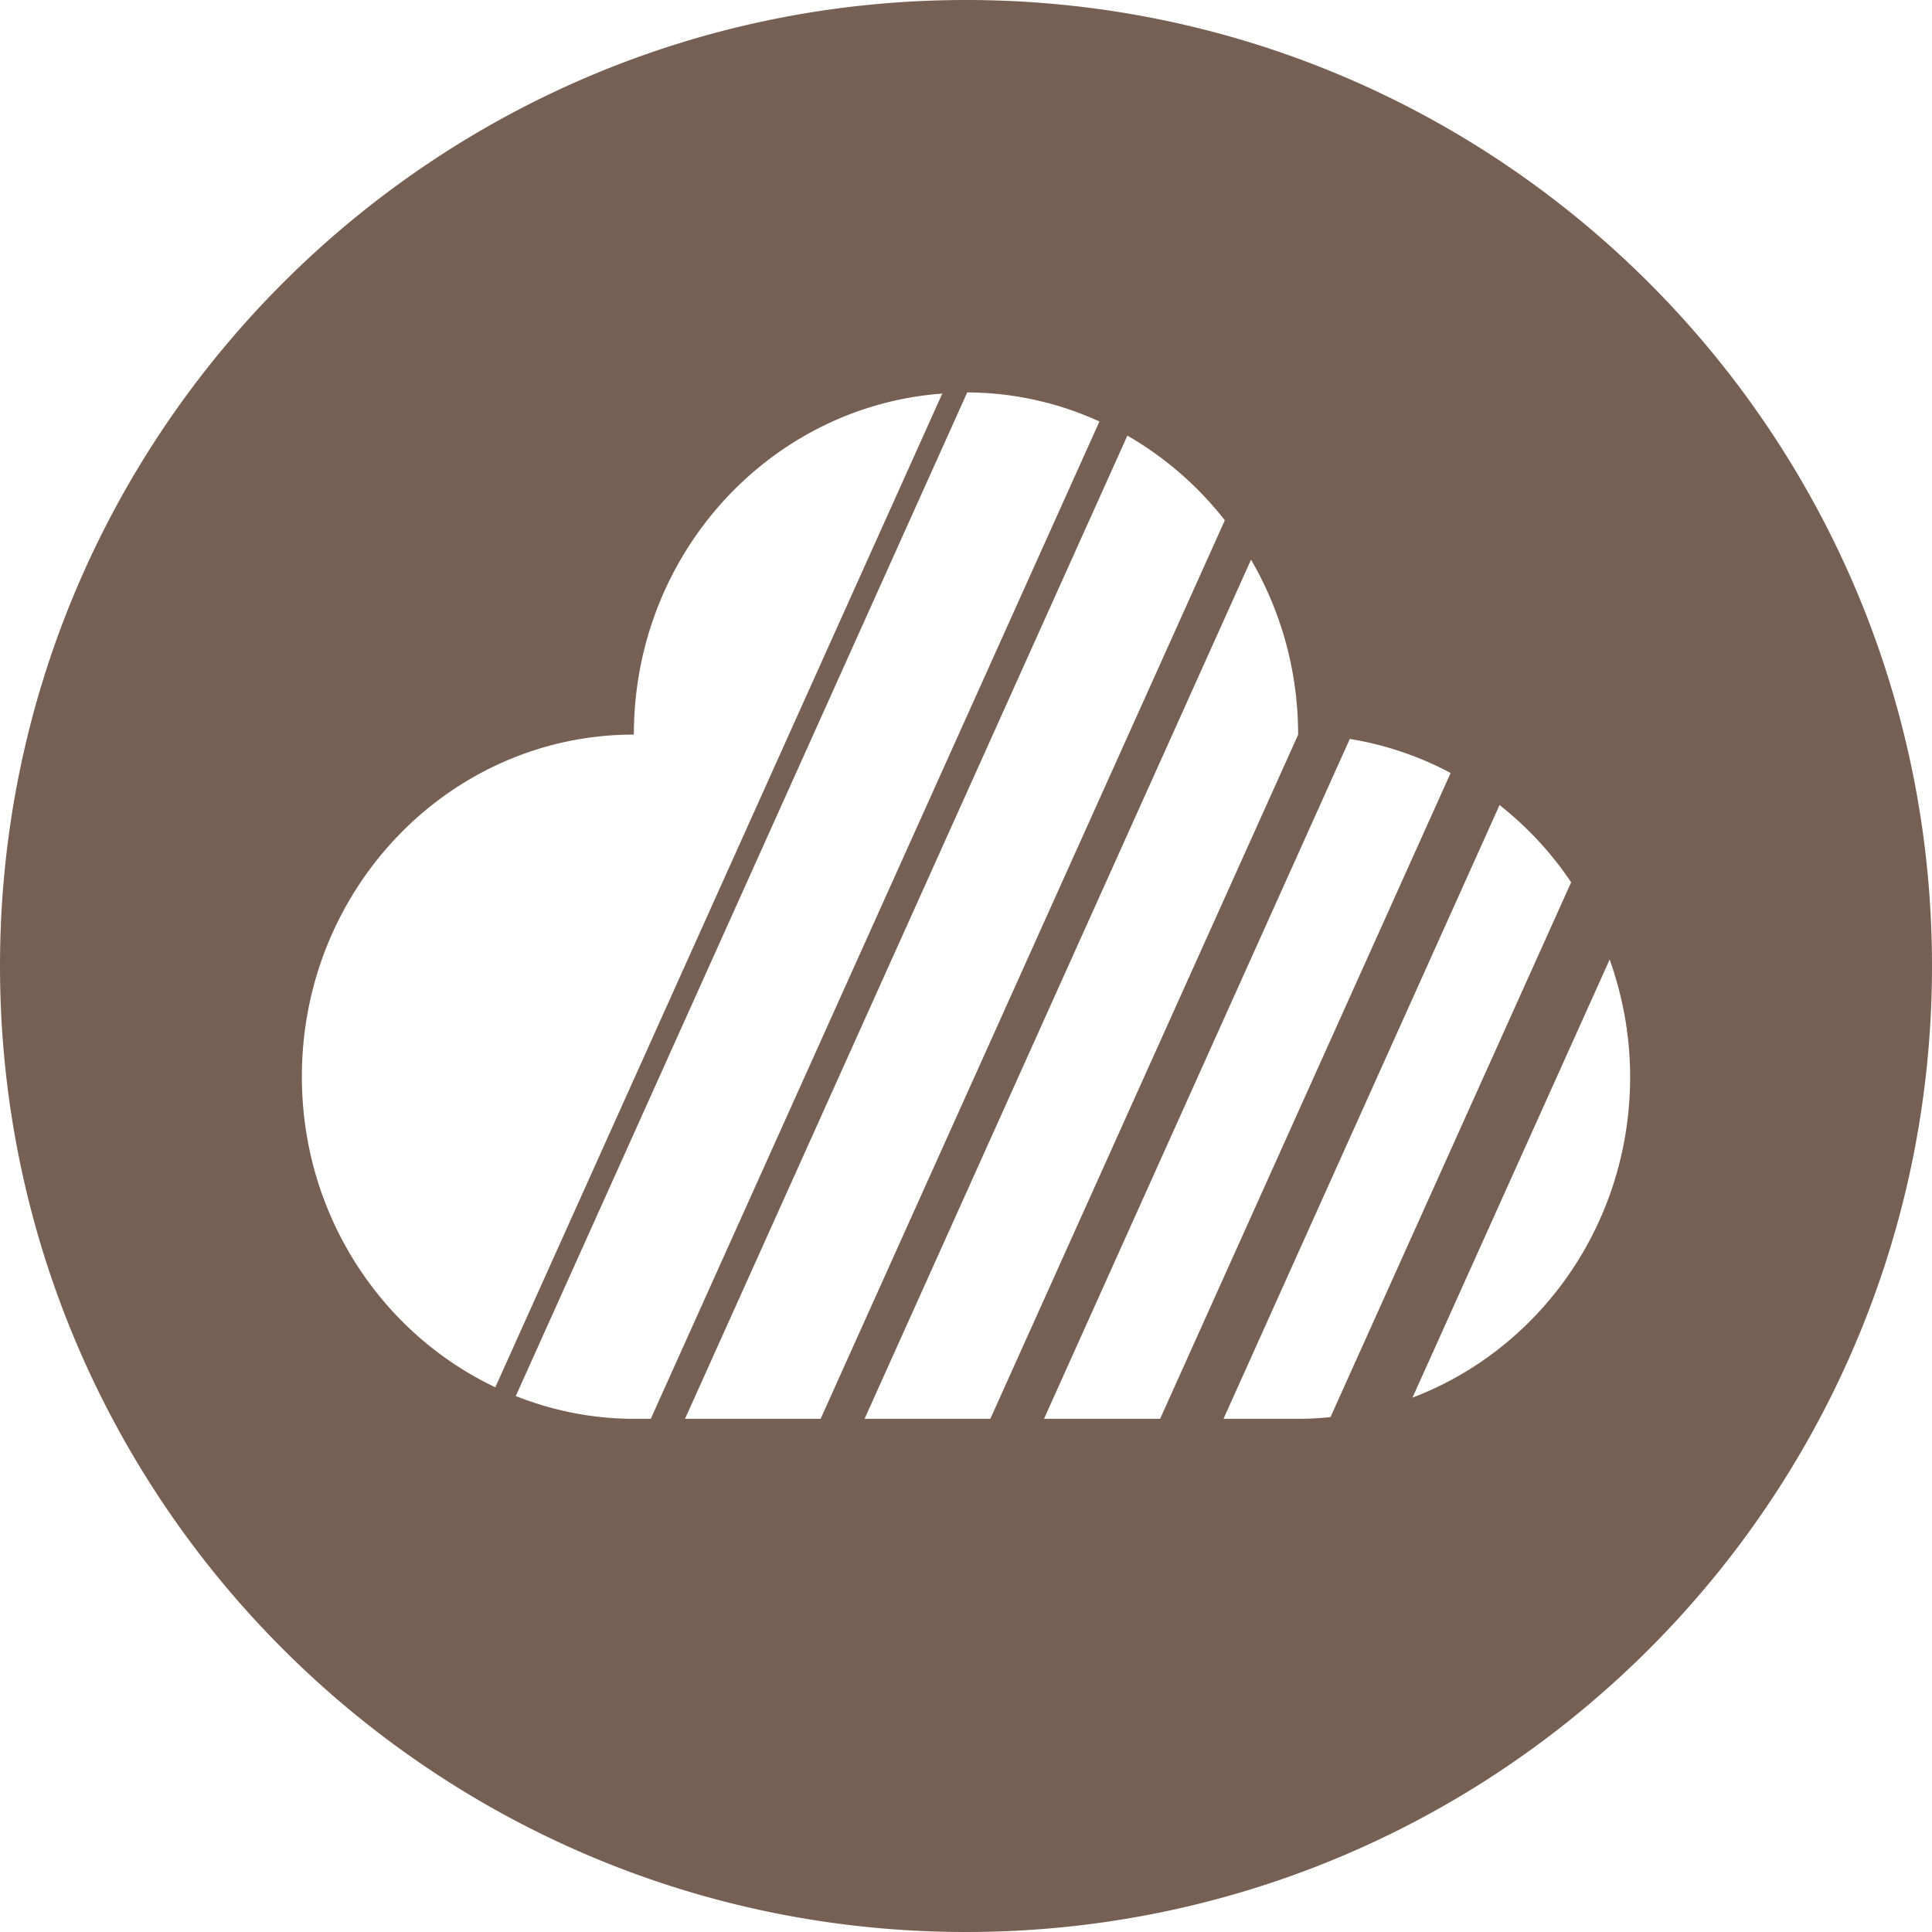 <svg xmlns="http://www.w3.org/2000/svg" width="32" height="32"><path fill="#766054" d="M16 32C7.163 32 0 24.837 0 16S7.163 0 16 0s16 7.163 16 16-7.163 16-16 16zm8.027-19.197a5.384 5.384 0 00-1.67-.564L17.292 23.5h1.923l4.812-10.697zm-8.42-6.284c-2.853.209-5.108 2.653-5.108 5.648C7.462 12.167 5 14.702 5 17.833c0 2.286 1.316 4.249 3.204 5.145l7.403-16.459zm5.894 5.648c0-1.06-.287-2.049-.78-2.897L14.32 23.5h2.083l5.099-11.333zm1.894 10.982C25.5 22.35 27 20.274 27 17.836c0-.683-.123-1.335-.339-1.943l-3.266 7.256zm1.442-9.814L20.265 23.5h1.236c.178 0 .36-.01.536-.028l3.986-8.858a5.572 5.572 0 00-1.186-1.28zM16.02 6.5L8.543 23.123c.607.24 1.266.377 1.956.377h.28L18.21 6.981a5.299 5.299 0 00-2.19-.481zm4.267 2.118a5.596 5.596 0 00-1.614-1.403L11.346 23.5h2.246l6.695-14.882z"/></svg>